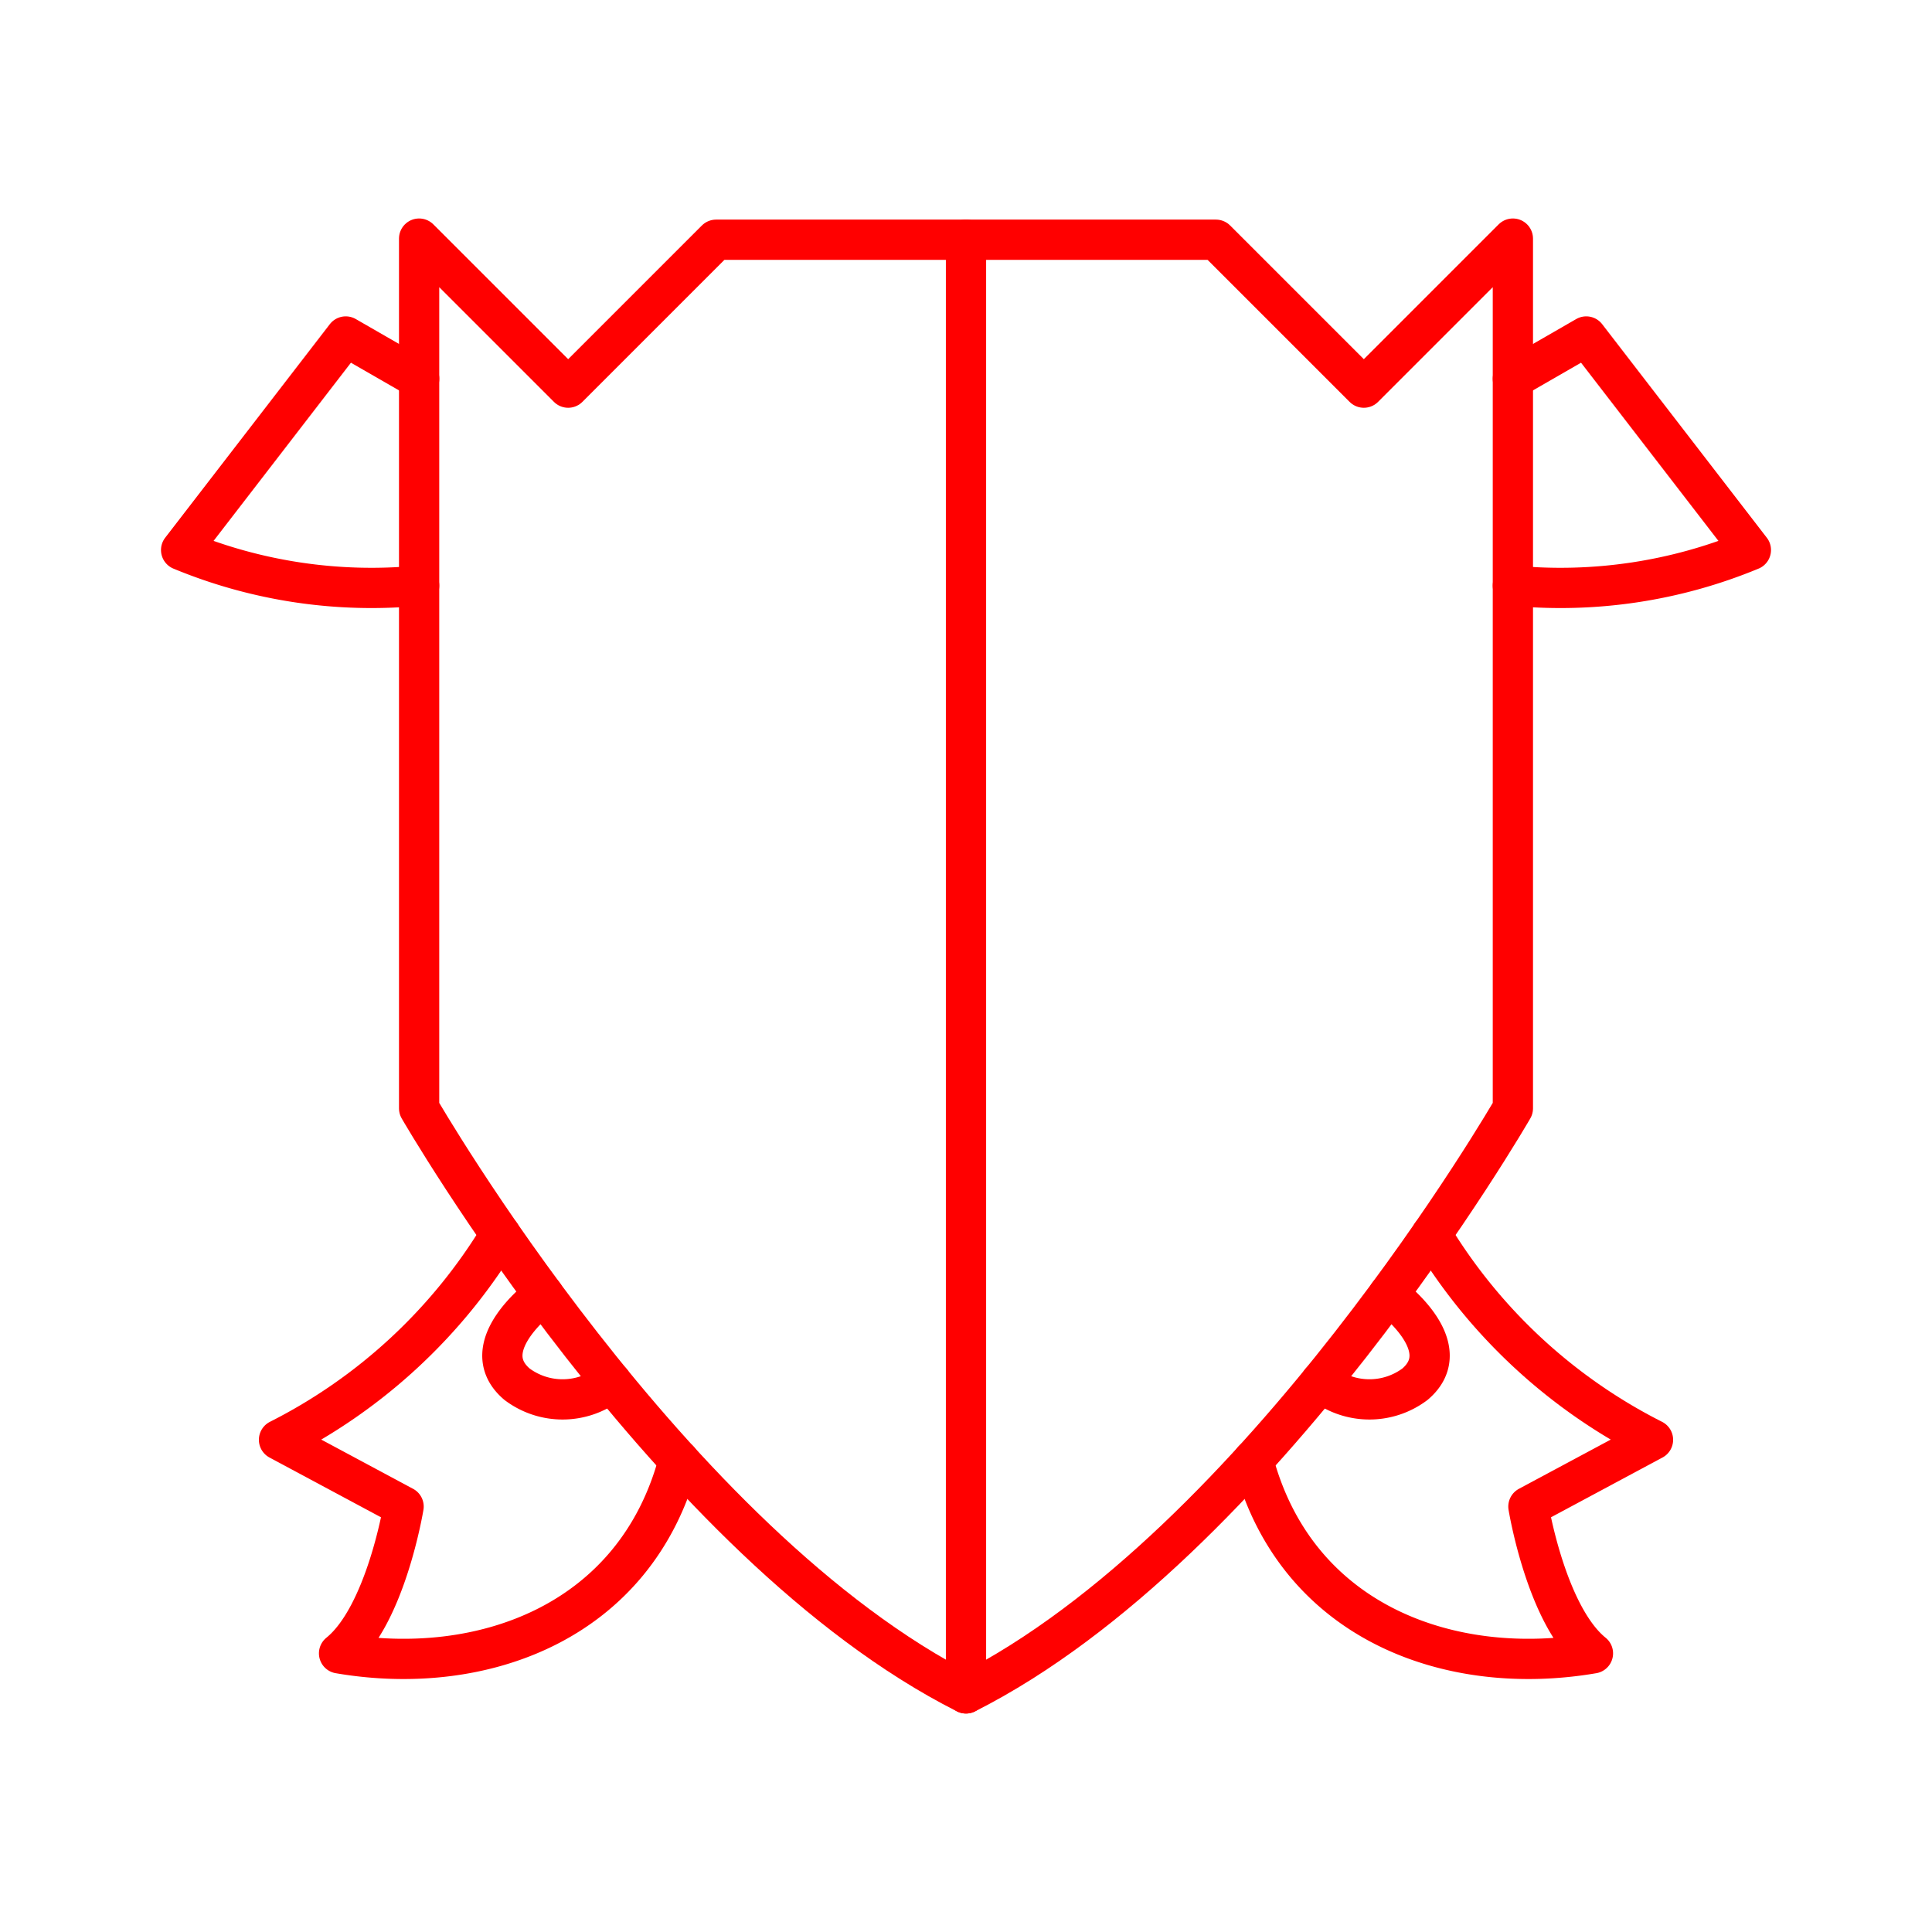 <svg xmlns="http://www.w3.org/2000/svg" viewBox="0 0 48 48"><defs><style>.a{fill:none;stroke:#FF0000;stroke-linecap:round;stroke-linejoin:round;}</style></defs><path class="a" d="M37.587,14.55A12.349,12.349,0,0,0,43.5,13.665L39.41,8.36,37.587,9.41"/><path class="a" d="M35.566,30.67a13.581,13.581,0,0,0,5.502,5.101L37.973,37.43s.442,2.708,1.603,3.647c-3.537.608-7.375-.756-8.441-4.799"/><path class="a" d="M34.495,32.167s1.765,1.283.66,2.223a1.886,1.886,0,0,1-2.34-.06"/><path class="a" d="M24,42.072C16.658,38.369,10.413,27.537,10.413,27.537V5.928L14.116,9.631l3.675-3.675H30.209L33.884,9.631l3.703-3.703V27.537S31.342,38.369,24,42.072Z"/><path class="a" d="M10.413,14.55A12.349,12.349,0,0,1,4.5,13.665L8.59,8.36l1.824,1.05"/><path class="a" d="M12.434,30.67a13.581,13.581,0,0,1-5.502,5.101L10.027,37.43s-.442,2.708-1.603,3.647c3.537.608,7.375-.756,8.441-4.799"/><path class="a" d="M13.505,32.167S11.74,33.45,12.845,34.39a1.886,1.886,0,0,0,2.34-.06"/><line class="a" x1="24" y1="5.956" x2="24" y2="42.072"/></svg>
